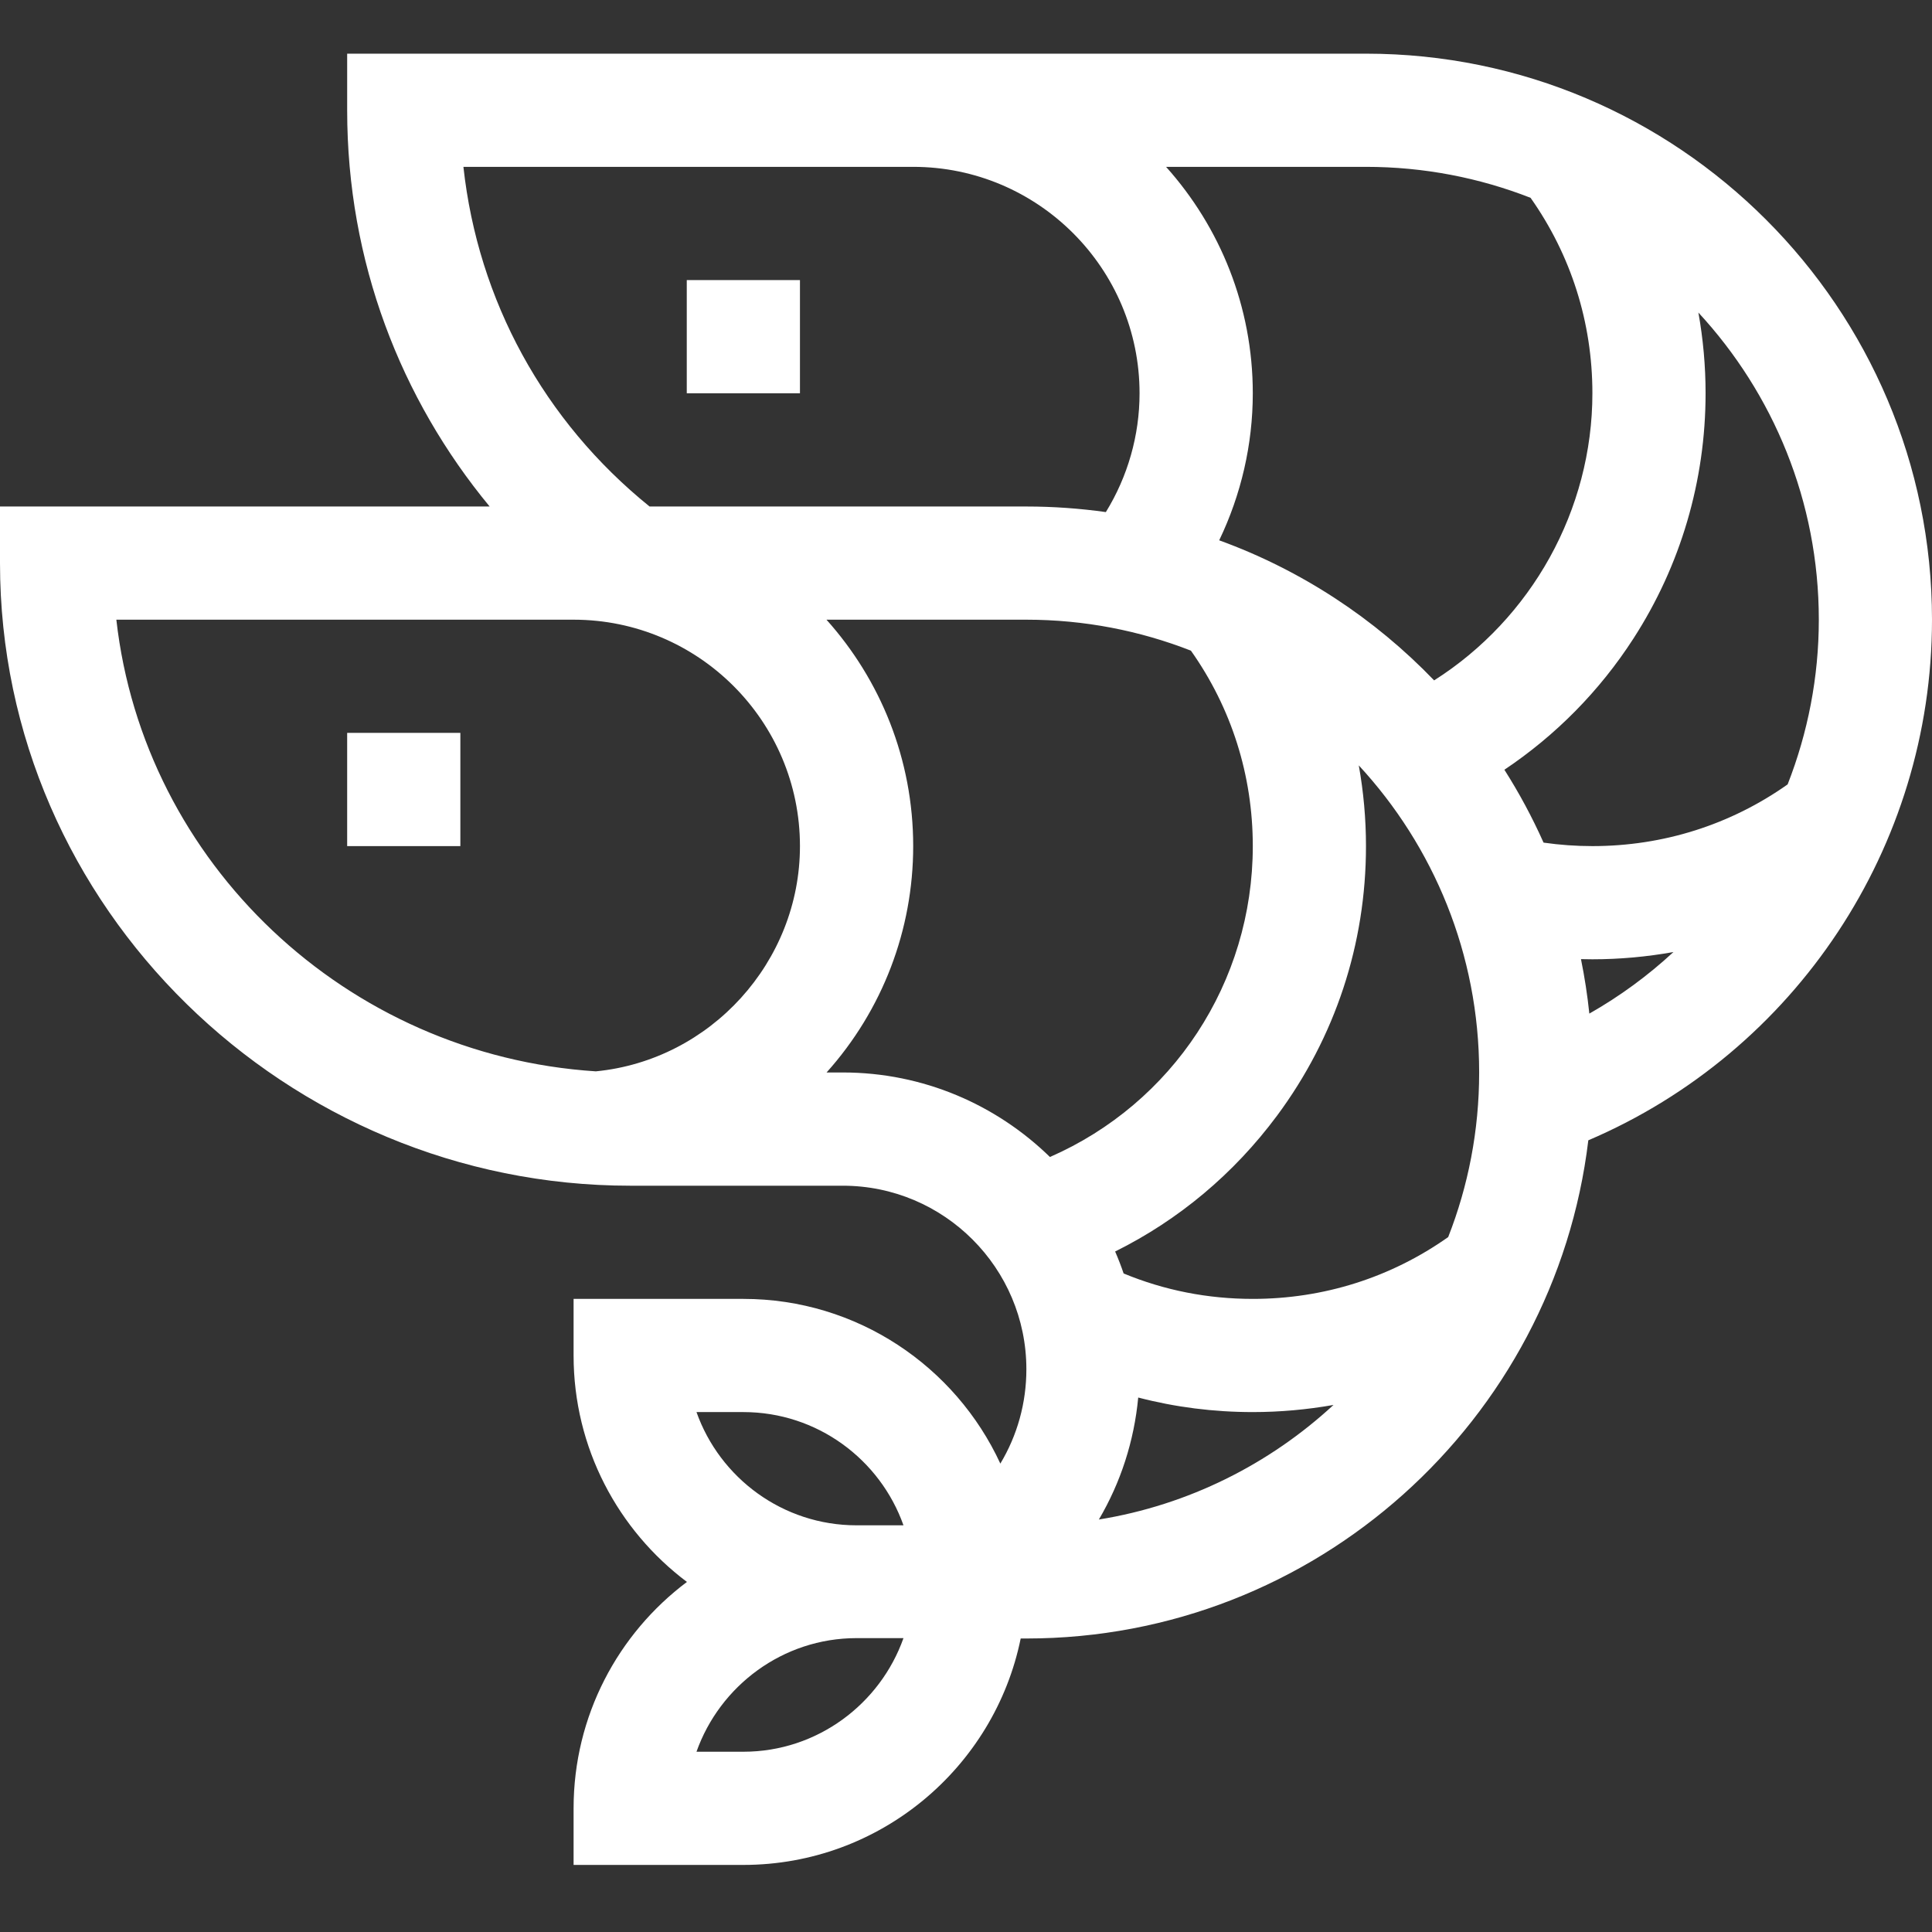 <svg width="36" height="36" viewBox="0 0 36 36" fill="none" xmlns="http://www.w3.org/2000/svg">
<rect x="0" y="0" width="36" height="36" fill="#333333" stroke="none"/>
<path d="M25.453 1H6.469V2.055C6.469 4.879 7.466 7.431 9.124 9.438H0V10.492C0 16.929 5.357 22.094 11.742 22.094H15.705C17.591 22.094 19.125 23.628 19.125 25.514C19.125 26.143 18.956 26.746 18.64 27.272C17.804 25.462 15.972 24.203 13.852 24.203H10.688V25.258C10.688 26.981 11.518 28.514 12.8 29.477C11.518 30.439 10.688 31.972 10.688 33.695V34.75H13.852C16.398 34.75 18.529 32.935 19.019 30.531H19.125C24.513 30.531 28.969 26.47 29.596 21.248C33.453 19.601 36 15.786 36 11.547C36 5.731 31.269 1 25.453 1ZM13.852 32.641H12.978C13.413 31.413 14.586 30.524 15.961 30.524H16.835C16.4 31.752 15.227 32.641 13.852 32.641ZM15.961 28.422C14.586 28.422 13.413 27.54 12.978 26.312H13.852C15.227 26.312 16.4 27.194 16.835 28.422H15.961ZM8.635 3.109H17.016C19.342 3.109 21.234 5.002 21.234 7.328C21.234 8.113 21.014 8.88 20.606 9.542C20.122 9.474 19.628 9.438 19.125 9.438H12.104C10.134 7.847 8.907 5.596 8.635 3.109ZM11.102 19.963C6.444 19.661 2.679 16.08 2.168 11.547H10.688C13.014 11.547 14.906 13.439 14.906 15.766C14.906 17.924 13.241 19.754 11.102 19.963ZM15.705 19.984H15.402C16.443 18.823 17.016 17.329 17.016 15.766C17.016 14.146 16.404 12.667 15.4 11.547H19.125C20.206 11.547 21.24 11.752 22.191 12.124C22.946 13.192 23.344 14.445 23.344 15.766C23.344 18.308 21.849 20.559 19.564 21.559C18.567 20.586 17.205 19.984 15.705 19.984ZM20.476 28.314C20.883 27.623 21.133 26.85 21.209 26.041C21.9 26.221 22.613 26.312 23.344 26.312C23.854 26.312 24.356 26.266 24.848 26.179C23.656 27.28 22.147 28.044 20.476 28.314ZM26.985 23.051C25.917 23.805 24.664 24.203 23.344 24.203C22.506 24.203 21.698 24.044 20.937 23.729C20.89 23.59 20.837 23.454 20.779 23.32C21.963 22.732 22.991 21.872 23.795 20.79C24.88 19.328 25.453 17.591 25.453 15.766C25.453 15.255 25.407 14.753 25.319 14.262C26.711 15.767 27.562 17.778 27.562 19.984C27.562 21.066 27.358 22.1 26.985 23.051ZM26.723 12.678C25.615 11.526 24.249 10.624 22.718 10.068C23.126 9.218 23.344 8.282 23.344 7.328C23.344 5.709 22.732 4.23 21.728 3.109H25.453C26.534 3.109 27.569 3.314 28.52 3.686C29.274 4.755 29.672 6.008 29.672 7.328C29.672 9.503 28.536 11.527 26.723 12.678ZM29.615 18.887C29.579 18.544 29.527 18.205 29.459 17.872C29.53 17.874 29.601 17.875 29.672 17.875C30.184 17.875 30.688 17.828 31.182 17.74C30.709 18.178 30.184 18.564 29.615 18.887ZM29.672 15.766C29.367 15.766 29.062 15.744 28.762 15.701C28.551 15.229 28.307 14.775 28.032 14.343C28.987 13.704 29.806 12.876 30.435 11.901C31.316 10.539 31.781 8.957 31.781 7.328C31.781 6.818 31.735 6.316 31.647 5.824C33.039 7.329 33.891 9.34 33.891 11.547C33.891 12.618 33.686 13.656 33.31 14.616C32.243 15.369 30.991 15.766 29.672 15.766Z" fill="white"/>
<path d="M8.578 13.656H6.469V15.766H8.578V13.656Z" fill="white"/>
<path d="M14.906 5.219H12.797V7.328H14.906V5.219Z" fill="white"/>
</svg>
